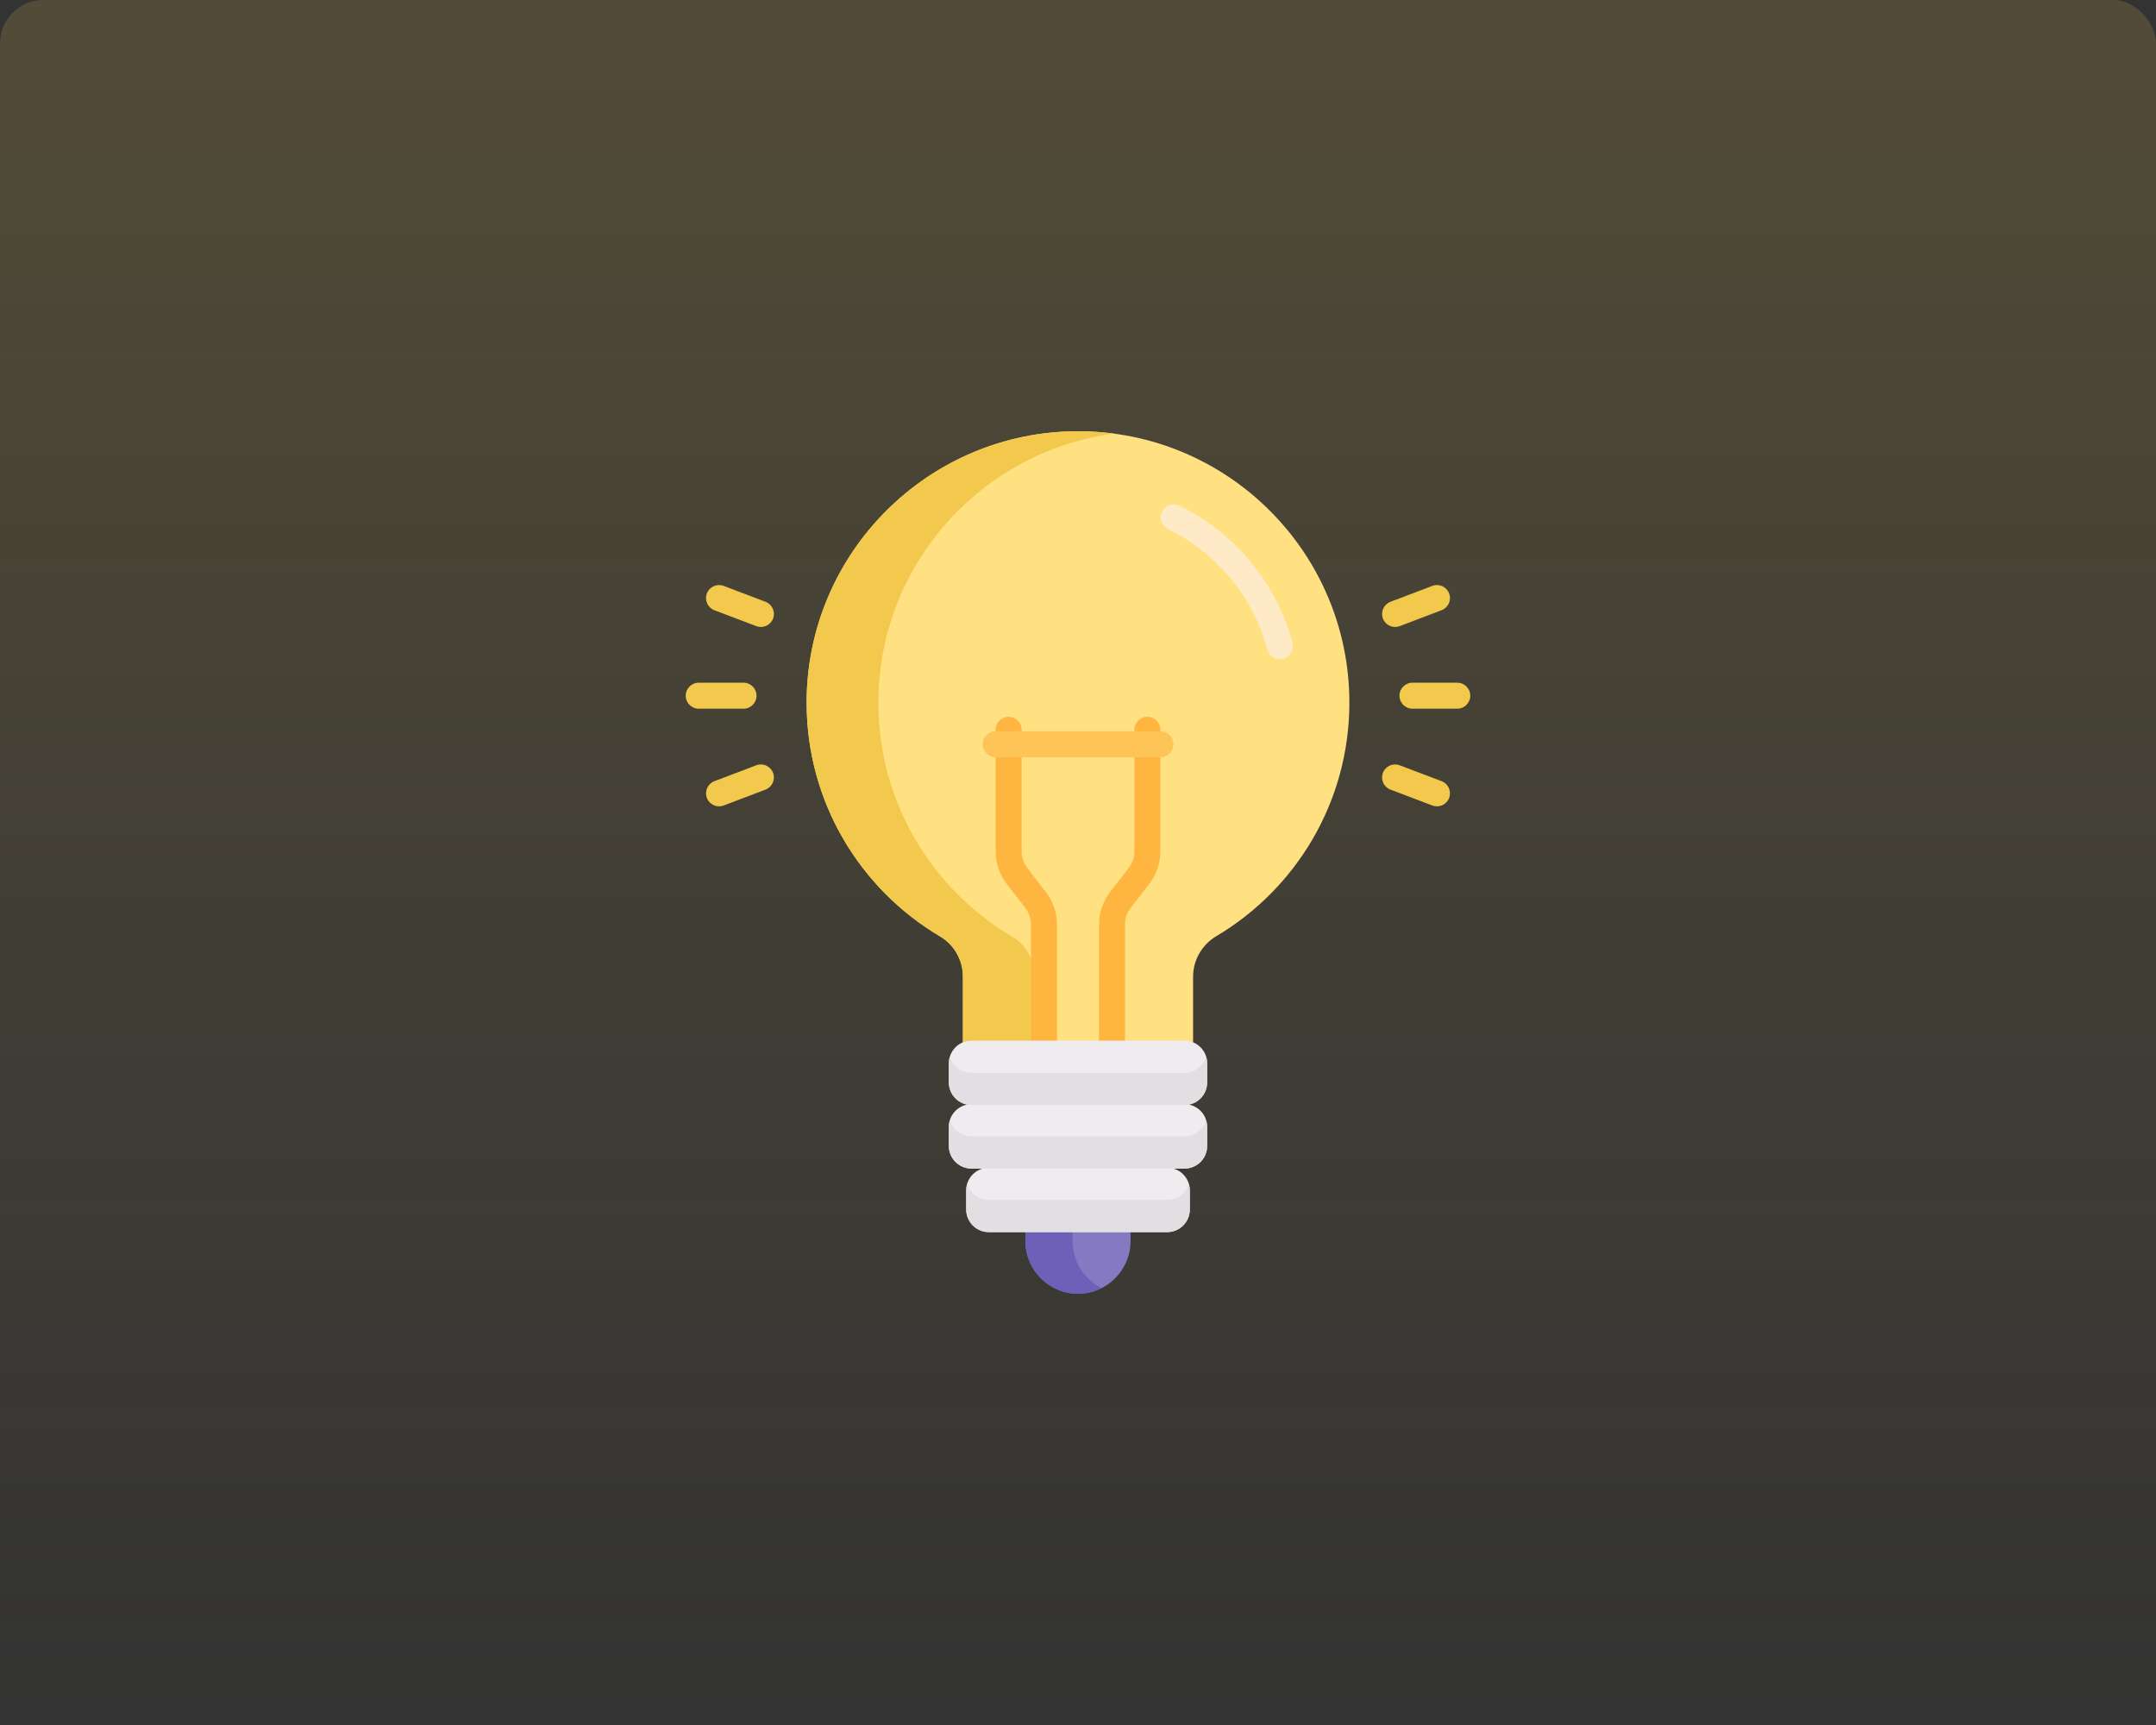 <svg width="200" height="160" viewBox="0 0 200 160" fill="none" xmlns="http://www.w3.org/2000/svg">
<rect x="0" y="0" width="200" height="160" fill="#333333" stroke="none"/>
<rect width="200" height="160" rx="4" fill="url(#paint0_linear)"/>
<g clip-path="url(#clip0)">
<path d="M100.033 40C86.144 39.982 74.826 51.284 74.827 65.174C74.827 74.407 79.799 82.478 87.211 86.858C88.527 87.636 89.323 89.062 89.323 90.591V96.722C89.567 96.62 89.835 96.564 90.115 96.564H109.885C110.166 96.564 110.433 96.62 110.676 96.722V90.591C110.676 89.044 111.503 87.622 112.833 86.832C120.221 82.446 125.173 74.389 125.173 65.174C125.173 51.282 113.921 40.018 100.033 40Z" fill="#FFE181"/>
<path d="M95.977 90.591C95.977 89.062 95.18 87.636 93.864 86.858C86.452 82.478 81.48 74.407 81.48 65.174C81.48 52.421 91.021 41.851 103.333 40.22C102.253 40.077 101.152 40.002 100.034 40C86.144 39.982 74.826 51.284 74.827 65.174C74.827 74.407 79.799 82.478 87.211 86.858C88.527 87.636 89.323 89.062 89.323 90.591V96.722C89.567 96.62 89.835 96.564 90.115 96.564H95.977V90.591Z" fill="#F2C94C"/>
<path d="M103.153 97.771C102.486 97.771 101.946 97.231 101.946 96.564V85.76C101.946 84.674 102.311 83.603 102.975 82.743L104.702 80.507C105.041 80.068 105.228 79.521 105.228 78.967V67.692C105.228 67.025 105.768 66.484 106.435 66.484C107.102 66.484 107.642 67.025 107.642 67.692V78.967C107.642 80.052 107.277 81.123 106.613 81.983L104.886 84.219C104.547 84.658 104.36 85.205 104.36 85.76V96.564C104.36 97.231 103.82 97.771 103.153 97.771Z" fill="#FFB640"/>
<path d="M96.847 97.771C96.18 97.771 95.64 97.231 95.64 96.564V85.76C95.64 85.205 95.453 84.658 95.114 84.219L93.386 81.983C92.723 81.124 92.357 80.052 92.357 78.967V67.692C92.357 67.025 92.898 66.484 93.564 66.484C94.231 66.484 94.772 67.025 94.772 67.692V78.967C94.772 79.521 94.958 80.068 95.297 80.507L97.025 82.743C97.689 83.603 98.054 84.674 98.054 85.76V96.564C98.054 97.231 97.514 97.771 96.847 97.771Z" fill="#FFB640"/>
<path d="M117.561 60.244C116.254 55.376 112.898 51.305 108.352 49.076C107.754 48.783 107.506 48.059 107.8 47.461C108.093 46.862 108.817 46.615 109.415 46.909C114.586 49.444 118.405 54.077 119.892 59.618C120.065 60.262 119.683 60.925 119.039 61.097C118.396 61.27 117.733 60.889 117.561 60.244Z" fill="#FFEAC8"/>
<path d="M95.124 114.241V115.125C95.124 117.806 97.318 120 99.999 120C102.681 120 104.875 117.807 104.875 115.125V114.241H95.124Z" fill="#8479C2"/>
<path d="M99.489 115.125V114.241H95.124V115.125C95.124 117.806 97.318 120 99.999 120C100.783 120 101.524 119.812 102.182 119.48C100.588 118.676 99.489 117.023 99.489 115.125Z" fill="#6E60B8"/>
<path d="M107.642 70.238H92.358C91.691 70.238 91.151 69.697 91.151 69.03C91.151 68.364 91.691 67.823 92.358 67.823H107.642C108.309 67.823 108.849 68.364 108.849 69.03C108.849 69.697 108.309 70.238 107.642 70.238Z" fill="#FEC458"/>
<path d="M68.971 65.736H64.818C64.151 65.736 63.611 65.196 63.611 64.529C63.611 63.862 64.151 63.322 64.818 63.322H68.971C69.638 63.322 70.178 63.862 70.178 64.529C70.178 65.195 69.638 65.736 68.971 65.736Z" fill="#F2C94C"/>
<path d="M70.156 58.075L66.273 56.602C65.65 56.365 65.336 55.668 65.573 55.045C65.81 54.421 66.507 54.108 67.13 54.344L71.013 55.818C71.636 56.054 71.95 56.752 71.713 57.375C71.477 57.998 70.78 58.312 70.156 58.075Z" fill="#F2C94C"/>
<path d="M65.573 74.013C65.336 73.39 65.65 72.693 66.273 72.456L70.156 70.983C70.779 70.746 71.477 71.06 71.713 71.683C71.95 72.306 71.636 73.004 71.013 73.24L67.13 74.714C66.507 74.95 65.81 74.637 65.573 74.013Z" fill="#F2C94C"/>
<path d="M135.182 65.736H131.029C130.362 65.736 129.821 65.196 129.821 64.529C129.821 63.862 130.362 63.322 131.029 63.322H135.182C135.848 63.322 136.389 63.862 136.389 64.529C136.389 65.195 135.848 65.736 135.182 65.736Z" fill="#F2C94C"/>
<path d="M128.287 57.375C128.05 56.751 128.364 56.054 128.987 55.818L132.87 54.344C133.493 54.108 134.19 54.421 134.427 55.044C134.663 55.668 134.35 56.365 133.726 56.601L129.844 58.075C129.22 58.312 128.523 57.998 128.287 57.375Z" fill="#F2C94C"/>
<path d="M132.87 74.714L128.987 73.24C128.364 73.004 128.05 72.306 128.287 71.683C128.523 71.06 129.22 70.746 129.844 70.983L133.727 72.456C134.35 72.693 134.663 73.39 134.427 74.013C134.19 74.636 133.494 74.95 132.87 74.714Z" fill="#F2C94C"/>
<path d="M108.276 108.308H91.724C90.569 108.308 89.629 109.248 89.629 110.403V112.186C89.629 113.341 90.569 114.281 91.724 114.281H108.276C109.431 114.281 110.371 113.341 110.371 112.186V110.403C110.371 109.248 109.431 108.308 108.276 108.308Z" fill="#EFECEF"/>
<path d="M108.276 111.294H91.724C90.778 111.294 89.977 110.664 89.718 109.801C89.661 109.992 89.629 110.194 89.629 110.403V112.186C89.629 113.341 90.569 114.281 91.724 114.281H108.276C109.431 114.281 110.371 113.341 110.371 112.186V110.403C110.371 110.194 110.339 109.992 110.282 109.801C110.023 110.664 109.222 111.294 108.276 111.294Z" fill="#E2DFE2"/>
<path d="M109.885 102.416H90.115C88.96 102.416 88.02 103.356 88.02 104.511V106.294C88.02 107.449 88.96 108.389 90.115 108.389H109.885C111.04 108.389 111.98 107.449 111.98 106.294V104.511C111.98 103.356 111.04 102.416 109.885 102.416Z" fill="#EFECEF"/>
<path d="M109.885 105.402H90.115C89.169 105.402 88.368 104.771 88.109 103.909C88.052 104.099 88.02 104.301 88.02 104.51V106.293C88.02 107.449 88.96 108.388 90.115 108.388H109.885C111.04 108.388 111.98 107.449 111.98 106.293V104.51C111.98 104.301 111.948 104.099 111.891 103.909C111.631 104.771 110.831 105.402 109.885 105.402Z" fill="#E2DFE2"/>
<path d="M109.885 96.523H90.115C88.96 96.523 88.02 97.463 88.02 98.618V100.401C88.02 101.556 88.96 102.496 90.115 102.496H109.885C111.04 102.496 111.98 101.556 111.98 100.401V98.618C111.98 97.463 111.04 96.523 109.885 96.523Z" fill="#EFECEF"/>
<path d="M109.885 99.51H90.115C89.169 99.51 88.368 98.879 88.109 98.017C88.052 98.207 88.02 98.409 88.02 98.618V100.401C88.02 101.556 88.96 102.496 90.115 102.496H109.885C111.04 102.496 111.98 101.556 111.98 100.401V98.618C111.98 98.409 111.948 98.207 111.891 98.017C111.631 98.879 110.831 99.51 109.885 99.51Z" fill="#E2DFE2"/>
</g>
<defs>
<linearGradient id="paint0_linear" x1="100" y1="0" x2="100" y2="160" gradientUnits="userSpaceOnUse">
<stop stop-color="#F2C94C" stop-opacity="0.16"/>
<stop offset="1" stop-color="#F2C94C" stop-opacity="0"/>
</linearGradient>
<clipPath id="clip0">
<rect width="80" height="80" fill="white" transform="translate(60 40)"/>
</clipPath>
</defs>
</svg>
